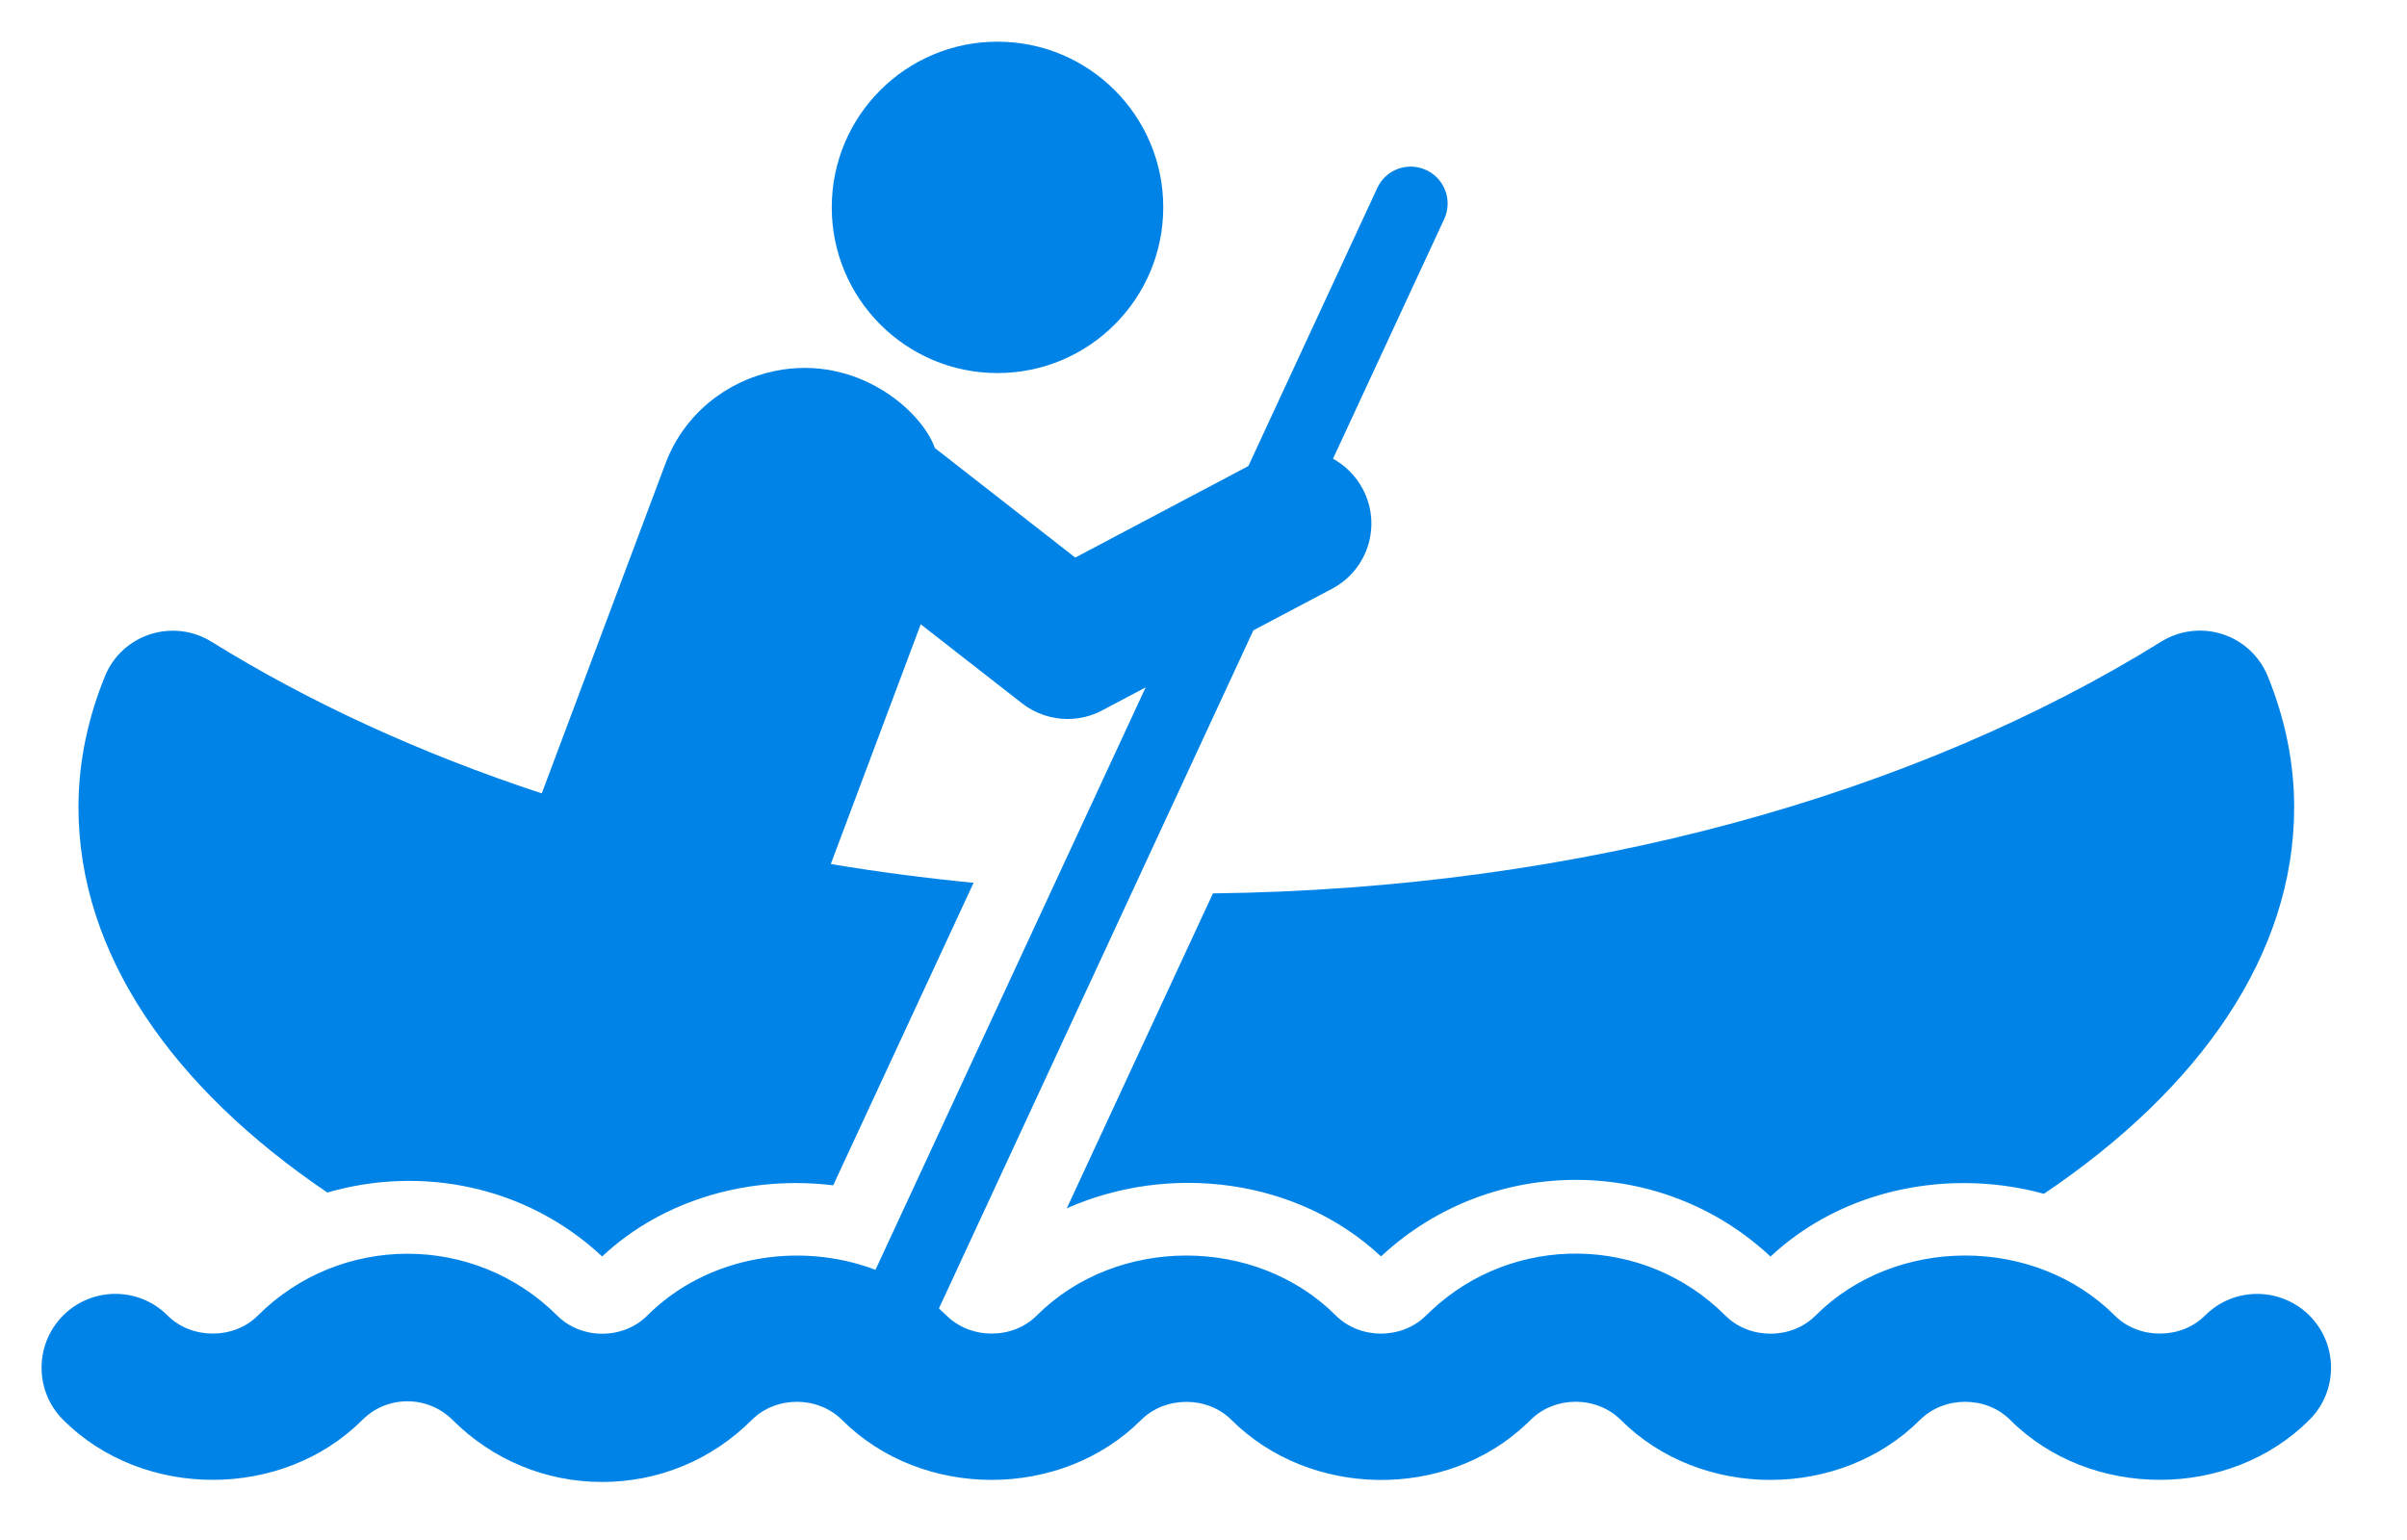 <svg width="25" height="16" viewBox="0 0 25 16" fill="none" xmlns="http://www.w3.org/2000/svg">
<path d="M10.36 3.876C11.311 3.876 12.082 3.105 12.082 2.154C12.082 1.203 11.311 0.433 10.36 0.433C9.41 0.433 8.639 1.203 8.639 2.154C8.639 3.105 9.41 3.876 10.36 3.876Z" fill="#0083E6"/>
<path d="M11.08 12.554C12.145 12.081 13.473 12.24 14.343 13.053L14.363 13.036C15.501 11.993 17.26 11.999 18.389 13.055C19.15 12.345 20.254 12.137 21.229 12.403C22.853 11.309 23.828 9.912 23.828 8.388C23.828 7.919 23.732 7.464 23.554 7.026C23.469 6.818 23.298 6.658 23.084 6.589C22.872 6.52 22.639 6.548 22.448 6.666C19.903 8.248 16.436 9.236 12.598 9.282L11.08 12.554Z" fill="#0083E6"/>
<path d="M23.986 13.667C23.686 13.369 23.201 13.368 22.902 13.668C22.652 13.918 22.214 13.918 21.965 13.668C21.134 12.837 19.689 12.836 18.856 13.669C18.606 13.919 18.172 13.92 17.919 13.667C17.078 12.825 15.714 12.81 14.856 13.625L14.811 13.668C14.561 13.918 14.126 13.919 13.874 13.667C13.044 12.837 11.598 12.837 10.768 13.668C10.518 13.918 10.082 13.918 9.83 13.667C9.804 13.642 9.778 13.617 9.752 13.594L13.018 6.549L13.835 6.117C14.21 5.919 14.353 5.455 14.154 5.08C14.081 4.943 13.972 4.836 13.845 4.766L15 2.276C15.089 2.084 15.006 1.856 14.813 1.767C14.622 1.677 14.393 1.761 14.305 1.953L12.966 4.842L11.168 5.793L9.71 4.655C9.572 4.264 8.9 3.68 8.05 3.854C7.547 3.957 7.104 4.302 6.911 4.818L5.627 8.243C4.361 7.826 3.206 7.294 2.196 6.667C2.006 6.549 1.773 6.521 1.56 6.59C1.346 6.659 1.174 6.818 1.09 7.026C0.912 7.464 0.815 7.919 0.815 8.387C0.815 9.906 1.787 11.298 3.4 12.39C4.377 12.106 5.467 12.319 6.254 13.054C6.899 12.451 7.798 12.211 8.654 12.315L10.112 9.172C9.608 9.123 9.114 9.058 8.629 8.977L9.563 6.486L10.616 7.308C10.754 7.415 10.921 7.47 11.088 7.47C11.211 7.47 11.334 7.441 11.447 7.381L11.899 7.142L9.093 13.193C8.301 12.892 7.342 13.049 6.722 13.669C6.472 13.919 6.039 13.921 5.786 13.667C4.929 12.812 3.535 12.812 2.678 13.668C2.429 13.918 1.992 13.918 1.741 13.668C1.442 13.368 0.956 13.368 0.656 13.667C0.357 13.967 0.357 14.453 0.656 14.752C1.486 15.583 2.935 15.582 3.763 14.753C4.022 14.493 4.443 14.495 4.702 14.754C5.117 15.168 5.668 15.397 6.254 15.397C6.841 15.397 7.392 15.169 7.809 14.752C8.059 14.502 8.494 14.501 8.746 14.753C9.578 15.584 11.023 15.582 11.852 14.753C12.104 14.502 12.54 14.503 12.789 14.751C13.607 15.569 15.02 15.585 15.853 14.795L15.898 14.752C16.148 14.502 16.582 14.5 16.835 14.753C17.665 15.583 19.11 15.584 19.942 14.752C20.193 14.502 20.629 14.501 20.879 14.753C21.71 15.583 23.158 15.582 23.986 14.752C24.286 14.453 24.286 13.967 23.986 13.667Z" fill="#0083E6"/>
</svg>
